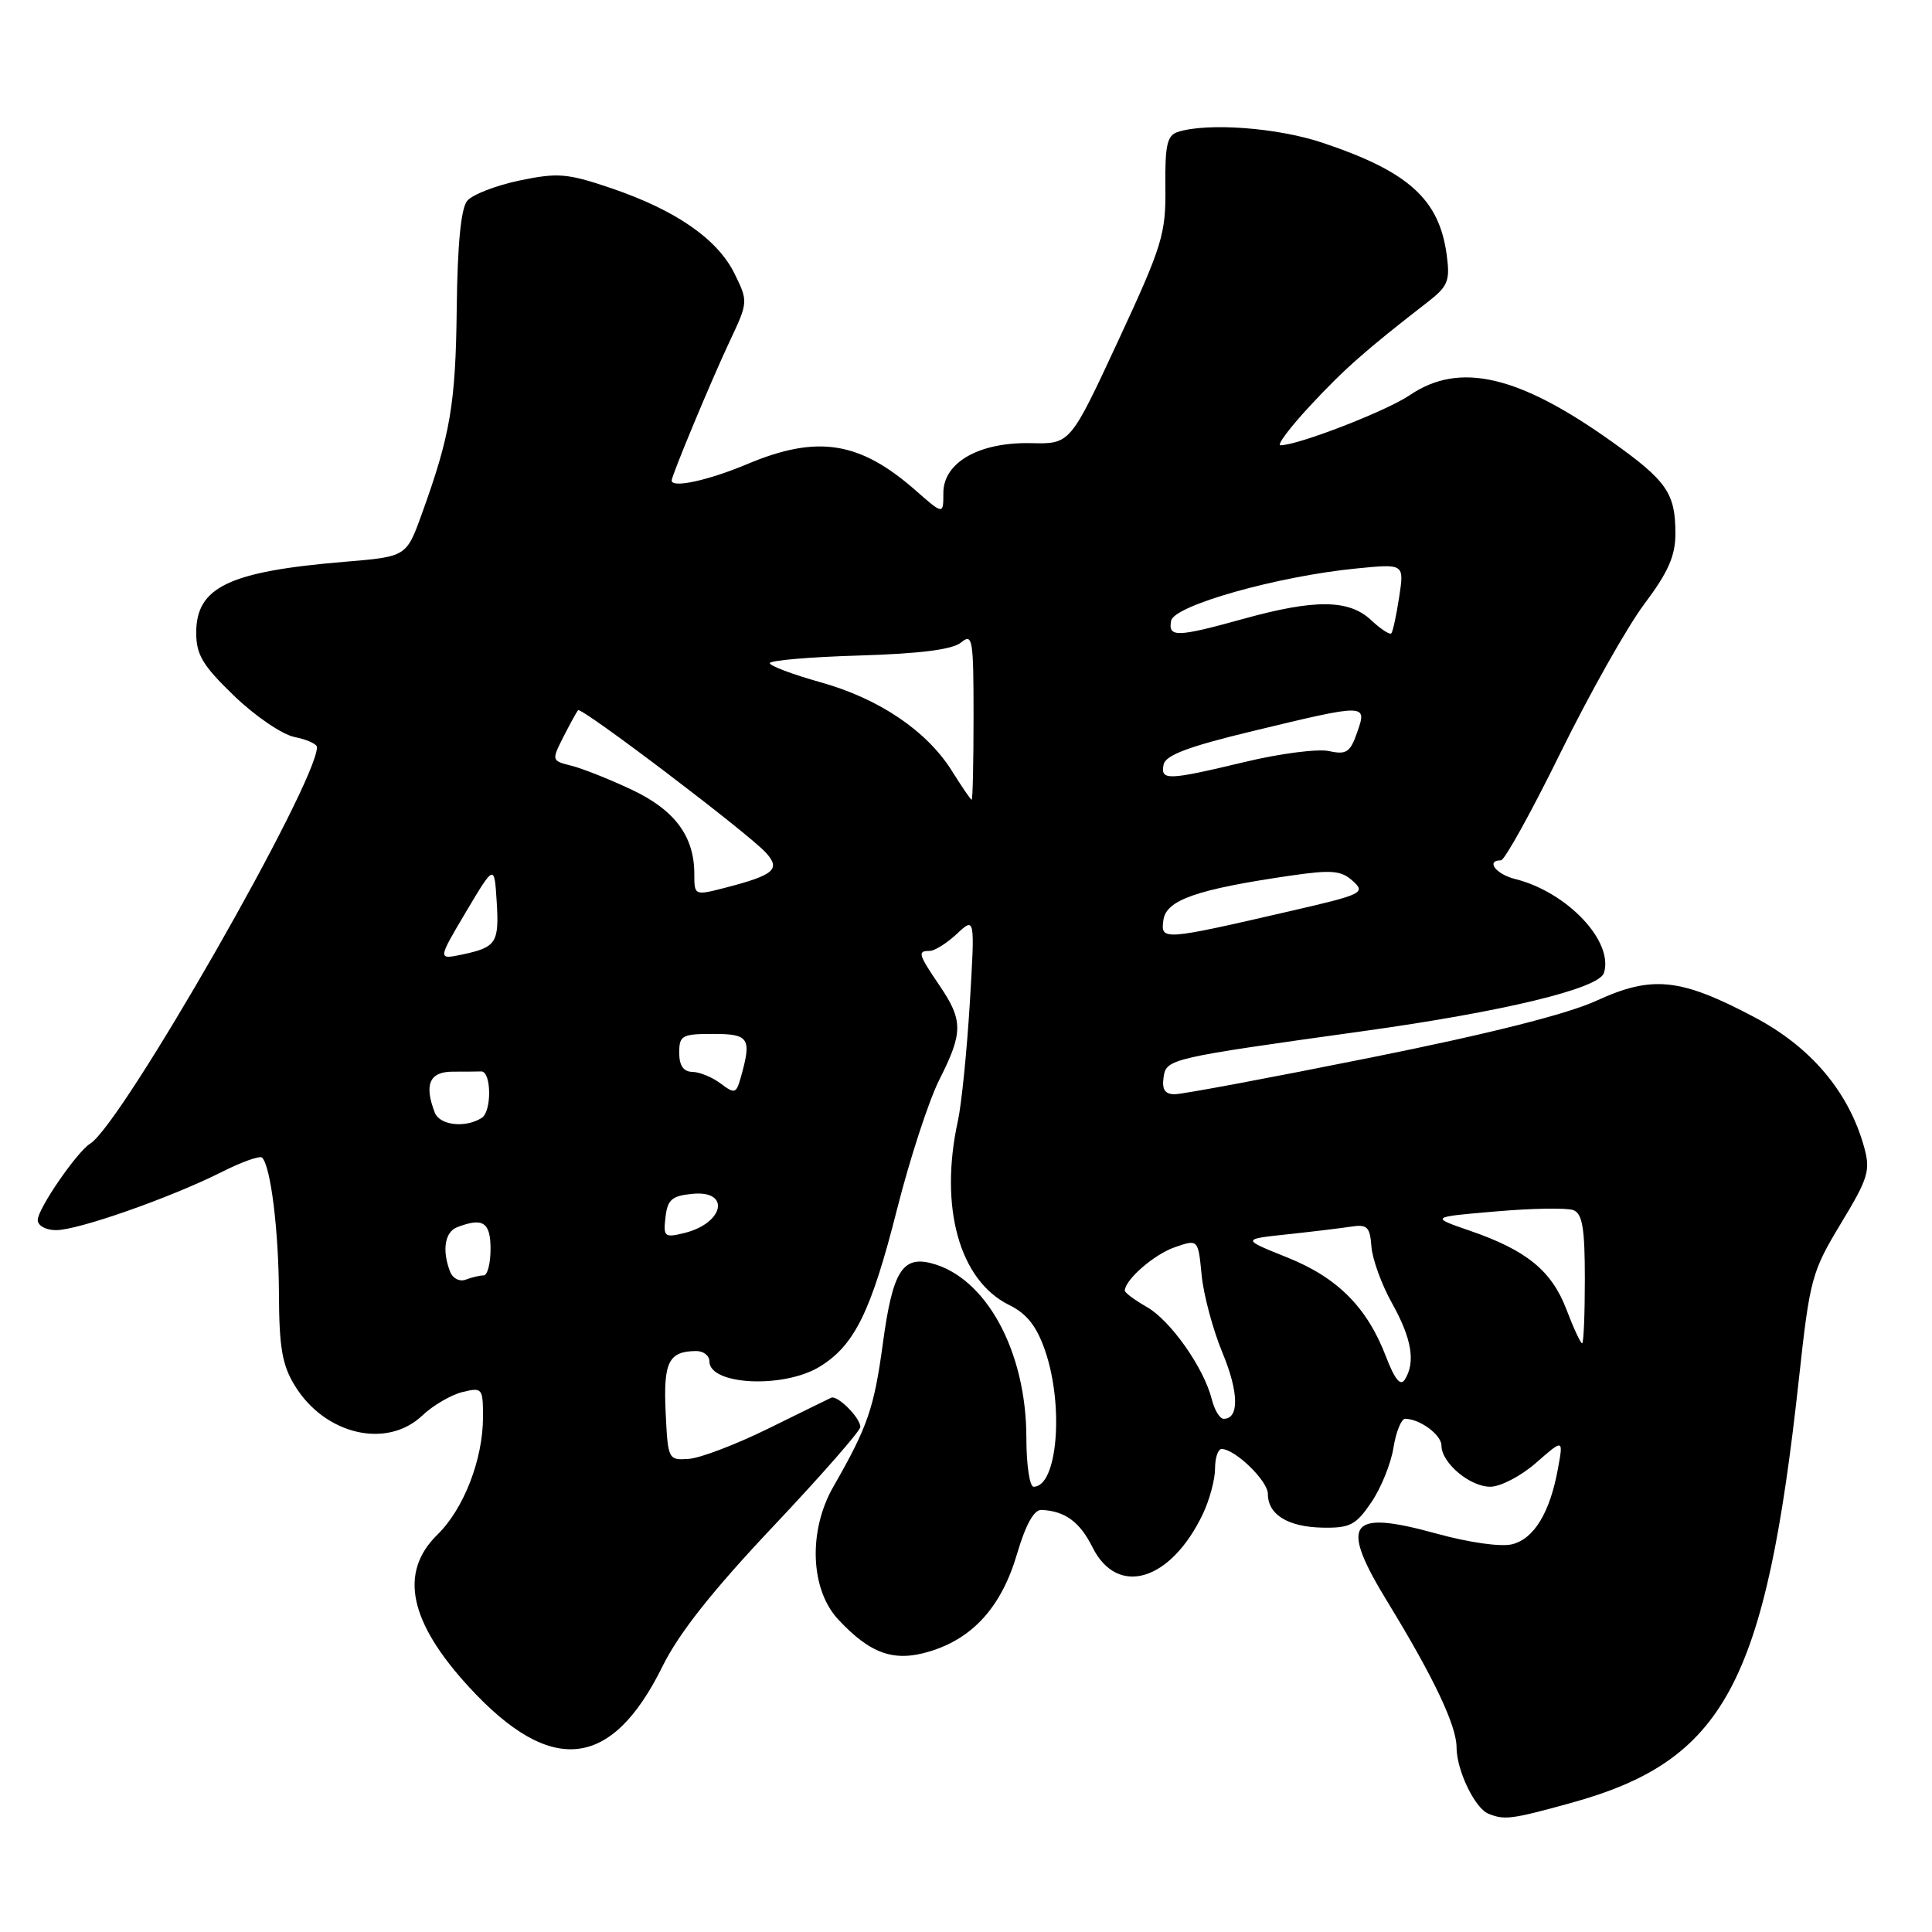 <?xml version="1.0" encoding="UTF-8" standalone="no"?>
<!DOCTYPE svg PUBLIC "-//W3C//DTD SVG 1.1//EN" "http://www.w3.org/Graphics/SVG/1.1/DTD/svg11.dtd" >
<svg xmlns="http://www.w3.org/2000/svg" xmlns:xlink="http://www.w3.org/1999/xlink" version="1.1" viewBox="0 0 256 256">
 <g >
 <path fill="currentColor"
d=" M 208.02 238.94 C 228.50 233.32 233.95 223.20 238.37 182.66 C 239.81 169.46 240.06 168.52 243.92 162.13 C 247.57 156.10 247.87 155.11 247.00 151.97 C 244.97 144.68 239.96 138.74 232.50 134.80 C 222.68 129.60 218.94 129.20 211.56 132.59 C 207.67 134.38 197.32 136.99 181.56 140.15 C 168.33 142.81 156.68 144.99 155.68 144.99 C 154.36 145.00 153.95 144.38 154.18 142.75 C 154.53 140.30 154.94 140.21 180.50 136.65 C 199.22 134.05 211.87 131.00 212.53 128.92 C 213.85 124.74 207.66 118.19 200.75 116.47 C 198.22 115.84 196.83 114.00 198.88 114.00 C 199.37 114.00 202.92 107.58 206.78 99.73 C 210.64 91.89 215.64 83.01 217.90 80.01 C 221.04 75.83 222.00 73.66 222.00 70.71 C 222.00 65.36 220.88 63.73 213.63 58.56 C 201.23 49.71 193.39 47.89 186.82 52.35 C 183.70 54.47 172.01 59.00 169.67 59.00 C 169.15 59.00 170.92 56.64 173.61 53.75 C 178.13 48.89 180.90 46.44 189.10 40.08 C 191.87 37.94 192.16 37.24 191.70 33.80 C 190.71 26.39 186.64 22.72 175.19 18.90 C 169.23 16.91 160.01 16.23 156.08 17.48 C 154.65 17.93 154.36 19.21 154.42 24.76 C 154.49 31.01 154.04 32.50 148.16 45.17 C 141.81 58.84 141.81 58.84 136.65 58.72 C 129.76 58.56 125.00 61.26 125.00 65.32 C 125.00 68.21 125.00 68.21 121.32 64.98 C 113.90 58.46 108.29 57.59 99.00 61.50 C 93.86 63.66 89.00 64.72 89.00 63.67 C 89.00 63.01 94.28 50.33 96.68 45.24 C 99.14 40.02 99.14 39.95 97.33 36.26 C 95.08 31.68 89.55 27.85 81.00 24.94 C 75.16 22.96 73.93 22.86 68.83 23.92 C 65.71 24.58 62.59 25.78 61.91 26.61 C 61.08 27.60 60.62 32.35 60.52 40.80 C 60.38 53.52 59.68 57.64 55.88 68.13 C 53.85 73.76 53.85 73.76 45.67 74.44 C 30.33 75.72 26.00 77.79 26.00 83.84 C 26.00 86.77 26.86 88.19 31.03 92.21 C 33.79 94.88 37.39 97.33 39.03 97.66 C 40.66 97.98 42.00 98.59 42.00 99.00 C 42.00 103.76 16.17 148.92 11.96 151.53 C 10.20 152.61 5.00 160.18 5.00 161.65 C 5.00 162.41 6.06 163.00 7.44 163.00 C 10.37 163.00 22.61 158.70 29.35 155.31 C 32.02 153.96 34.44 153.10 34.73 153.39 C 35.87 154.54 36.92 162.95 36.96 171.38 C 36.99 178.60 37.39 180.90 39.10 183.66 C 43.09 190.12 51.26 192.02 55.95 187.57 C 57.35 186.24 59.74 184.84 61.25 184.46 C 63.90 183.81 64.00 183.92 64.00 187.77 C 64.00 193.36 61.46 199.92 57.97 203.34 C 52.83 208.36 54.20 214.92 62.21 223.61 C 73.03 235.35 81.04 234.48 87.78 220.81 C 89.95 216.41 94.39 210.80 102.45 202.26 C 108.80 195.53 114.00 189.60 114.00 189.08 C 114.00 187.87 110.96 184.82 110.13 185.21 C 109.79 185.37 106.02 187.21 101.77 189.31 C 97.52 191.40 92.80 193.20 91.27 193.31 C 88.54 193.50 88.50 193.41 88.20 187.09 C 87.89 180.47 88.60 179.05 92.25 179.02 C 93.21 179.01 94.00 179.63 94.00 180.39 C 94.00 183.54 103.82 184.01 108.60 181.10 C 113.22 178.28 115.42 173.82 118.85 160.28 C 120.55 153.56 123.08 145.81 124.47 143.06 C 127.62 136.83 127.63 135.21 124.50 130.60 C 121.66 126.41 121.54 126.00 123.19 126.00 C 123.84 126.00 125.45 124.99 126.78 123.75 C 129.19 121.50 129.19 121.50 128.50 133.00 C 128.11 139.32 127.41 146.30 126.93 148.50 C 124.42 159.94 127.12 169.67 133.72 172.92 C 136.06 174.07 137.35 175.71 138.47 178.93 C 141.01 186.29 140.12 197.00 136.96 197.00 C 136.43 197.00 136.00 194.09 136.00 190.54 C 136.00 179.02 130.63 169.20 123.34 167.37 C 119.55 166.42 118.26 168.57 116.99 177.97 C 115.82 186.60 114.98 189.05 110.42 197.00 C 107.07 202.85 107.36 210.62 111.08 214.60 C 115.33 219.15 118.45 220.25 123.13 218.84 C 128.92 217.11 132.71 212.89 134.76 205.91 C 135.91 202.01 137.01 200.03 138.00 200.07 C 141.12 200.22 143.08 201.65 144.76 205.02 C 148.08 211.67 155.16 209.51 159.41 200.56 C 160.28 198.71 161.00 196.03 161.00 194.60 C 161.00 193.17 161.39 192.00 161.87 192.00 C 163.65 192.00 168.00 196.22 168.00 197.95 C 168.00 200.69 170.65 202.33 175.24 202.42 C 178.87 202.49 179.66 202.08 181.70 199.08 C 182.98 197.20 184.31 193.94 184.64 191.83 C 184.98 189.72 185.68 188.00 186.19 188.00 C 188.12 188.00 191.00 190.12 191.00 191.54 C 191.00 193.83 194.75 197.00 197.47 197.00 C 198.82 197.00 201.56 195.57 203.54 193.83 C 207.16 190.66 207.16 190.66 206.44 194.58 C 205.39 200.40 203.28 203.89 200.38 204.62 C 198.88 205.00 194.66 204.40 190.31 203.20 C 178.62 199.98 177.41 201.74 183.95 212.42 C 189.95 222.23 193.00 228.66 193.00 231.52 C 193.00 234.56 195.42 239.60 197.23 240.33 C 199.36 241.19 200.28 241.07 208.02 238.94 Z  M 160.57 185.42 C 159.52 181.24 155.10 174.96 151.94 173.17 C 150.33 172.25 149.02 171.28 149.04 171.00 C 149.12 169.52 152.93 166.22 155.65 165.27 C 158.76 164.19 158.76 164.19 159.22 168.93 C 159.47 171.54 160.71 176.18 161.98 179.24 C 164.16 184.49 164.22 188.00 162.14 188.00 C 161.63 188.00 160.93 186.84 160.57 185.42 Z  M 183.65 179.76 C 181.15 173.22 177.23 169.28 170.52 166.60 C 164.54 164.20 164.54 164.20 170.52 163.56 C 173.81 163.21 177.62 162.75 179.00 162.54 C 181.16 162.20 181.53 162.56 181.72 165.17 C 181.84 166.83 183.07 170.23 184.47 172.72 C 187.07 177.38 187.59 180.52 186.14 182.81 C 185.57 183.71 184.81 182.78 183.65 179.76 Z  M 207.56 173.51 C 205.60 168.37 202.27 165.66 194.77 163.08 C 189.50 161.26 189.50 161.26 198.23 160.52 C 203.03 160.10 207.64 160.03 208.48 160.35 C 209.68 160.81 210.00 162.75 210.00 169.47 C 210.00 174.16 209.84 178.00 209.64 178.00 C 209.44 178.00 208.50 175.98 207.56 173.51 Z  M 59.63 168.48 C 58.55 165.65 58.94 163.24 60.58 162.61 C 64.00 161.29 65.00 161.95 65.00 165.50 C 65.00 167.43 64.59 169.00 64.08 169.00 C 63.58 169.00 62.51 169.25 61.71 169.56 C 60.90 169.87 59.98 169.40 59.63 168.48 Z  M 88.18 161.29 C 88.45 158.95 89.03 158.45 91.75 158.19 C 96.85 157.69 95.94 162.09 90.68 163.38 C 88.05 164.03 87.88 163.88 88.18 161.29 Z  M 57.61 147.42 C 56.17 143.68 56.92 142.00 60.00 142.00 C 61.65 142.00 63.34 141.99 63.75 141.97 C 65.12 141.91 65.19 147.27 63.83 148.13 C 61.66 149.50 58.26 149.12 57.61 147.42 Z  M 95.50 143.58 C 94.40 142.74 92.71 142.05 91.75 142.03 C 90.56 142.01 90.00 141.20 90.00 139.50 C 90.00 137.20 90.37 137.00 94.50 137.00 C 99.28 137.00 99.63 137.56 98.15 142.79 C 97.55 144.91 97.35 144.97 95.50 143.58 Z  M 61.74 120.84 C 65.50 114.52 65.50 114.52 65.81 119.40 C 66.16 124.93 65.78 125.52 61.24 126.48 C 57.99 127.16 57.99 127.16 61.74 120.84 Z  M 154.16 121.89 C 154.54 119.25 158.58 117.84 170.97 116.03 C 176.47 115.23 177.72 115.34 179.26 116.74 C 180.98 118.29 180.53 118.52 171.29 120.65 C 153.96 124.65 153.77 124.66 154.16 121.89 Z  M 92.00 115.80 C 92.00 110.82 89.42 107.34 83.73 104.65 C 80.82 103.28 77.22 101.84 75.74 101.47 C 73.08 100.80 73.07 100.77 74.65 97.65 C 75.53 95.92 76.41 94.32 76.60 94.11 C 77.03 93.63 99.18 110.44 101.49 112.99 C 103.47 115.17 102.59 115.94 96.25 117.59 C 92.00 118.69 92.00 118.69 92.00 115.80 Z  M 126.18 102.22 C 122.85 96.87 116.51 92.58 108.75 90.41 C 105.04 89.37 102.00 88.23 102.00 87.87 C 102.00 87.51 107.33 87.05 113.85 86.86 C 121.97 86.61 126.21 86.07 127.35 85.13 C 128.87 83.87 129.00 84.65 129.00 94.88 C 129.00 100.99 128.89 105.99 128.75 105.97 C 128.61 105.96 127.46 104.27 126.18 102.22 Z  M 154.18 101.32 C 154.42 100.07 157.44 98.93 166.00 96.87 C 181.13 93.22 181.17 93.22 179.83 97.05 C 178.91 99.69 178.40 100.03 176.09 99.52 C 174.62 99.20 169.61 99.84 164.96 100.96 C 154.67 103.42 153.77 103.45 154.18 101.32 Z  M 155.18 82.25 C 155.56 80.22 169.35 76.33 179.79 75.32 C 186.07 74.70 186.07 74.70 185.40 79.10 C 185.03 81.52 184.56 83.69 184.36 83.92 C 184.16 84.15 182.95 83.36 181.68 82.17 C 178.75 79.42 174.25 79.37 164.76 82.00 C 155.92 84.45 154.76 84.48 155.18 82.25 Z "/>
</g>
</svg>